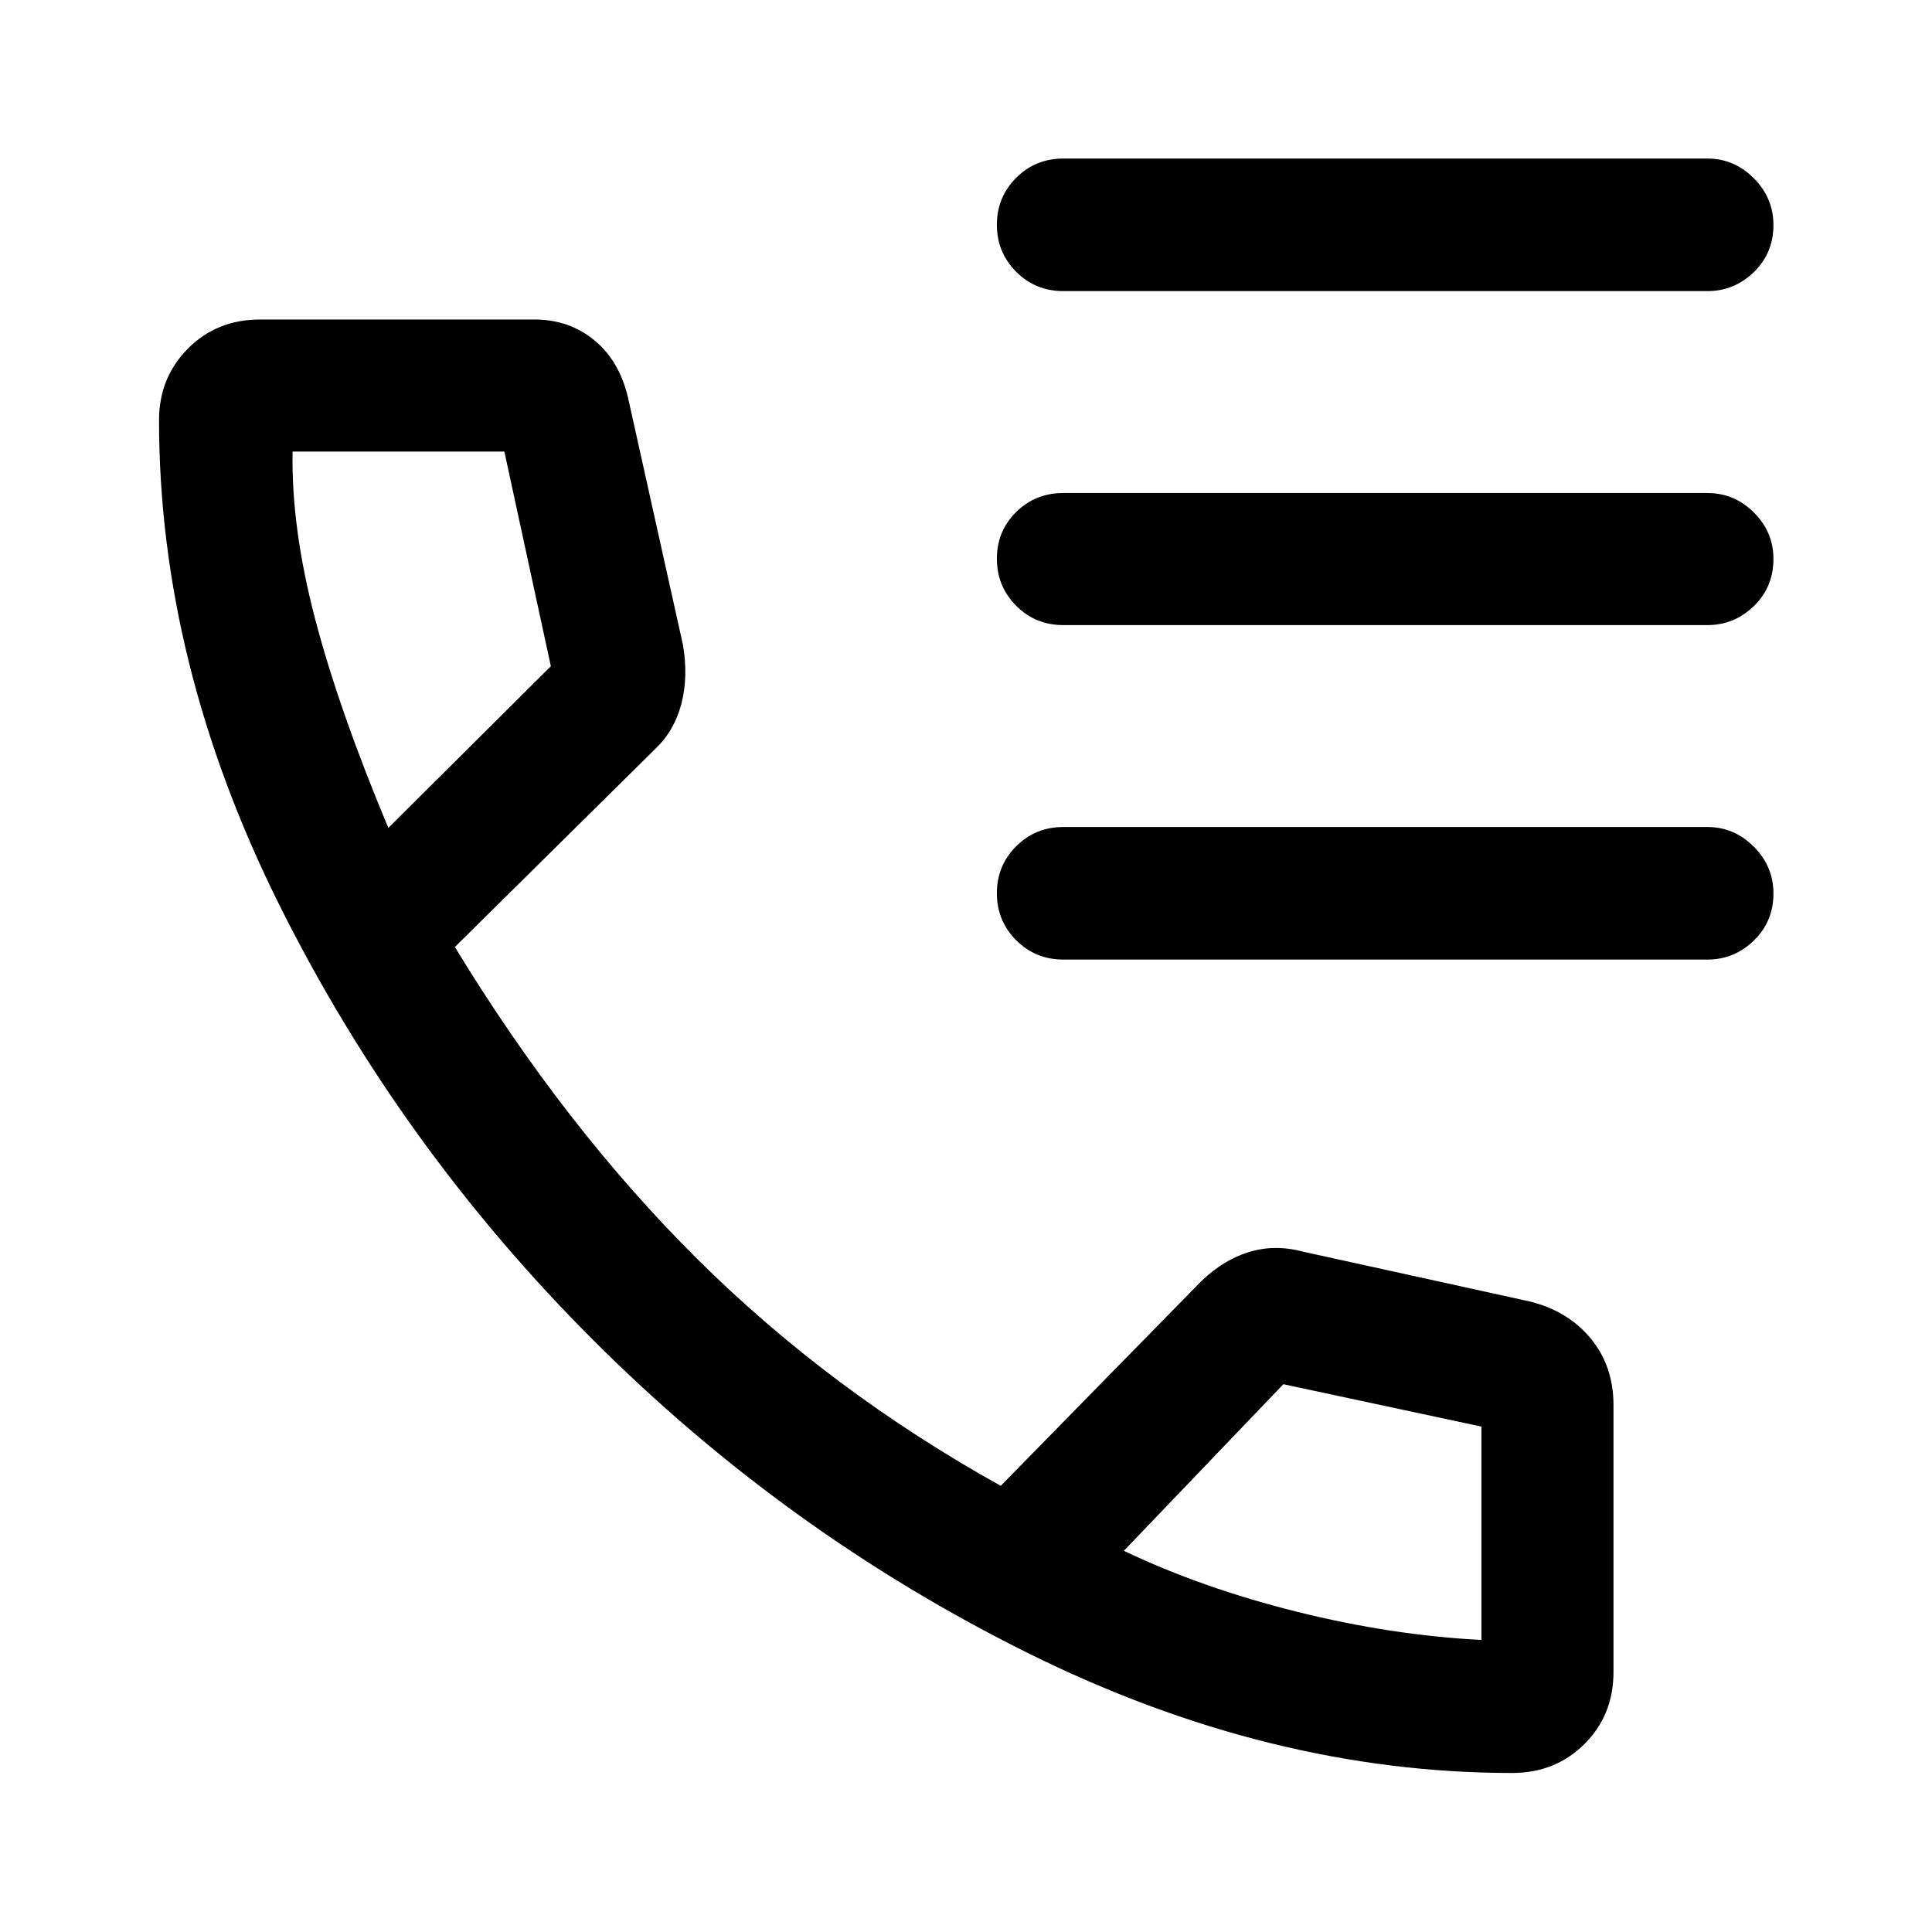 <svg xmlns="http://www.w3.org/2000/svg" height="48" viewBox="0 -960 960 960" width="48"><path d="M528.413-815.348q-13.924 0-23.495-9.621-9.57-9.621-9.57-23.349 0-13.727 9.57-23.313 9.571-9.587 23.495-9.587h320q13.319 0 23.062 9.8 9.743 9.799 9.743 23.201 0 13.978-9.743 23.424-9.743 9.445-23.062 9.445h-320Zm0 165.957q-13.924 0-23.495-9.621-9.57-9.621-9.57-23.37 0-13.748 9.57-23.194 9.571-9.446 23.495-9.446h320q13.319 0 23.062 9.659 9.743 9.658 9.743 23.082 0 13.998-9.743 23.444t-23.062 9.446h-320Zm0 166.195q-13.924 0-23.495-9.621-9.57-9.621-9.57-23.348 0-13.728 9.57-23.314 9.571-9.586 23.495-9.586h320q13.319 0 23.062 9.799t9.743 23.202q0 13.977-9.743 23.423-9.743 9.445-23.062 9.445h-320ZM751.386-79.022q-120.582 0-240.658-59.608-120.076-59.609-216.032-155.566-95.957-95.956-155.816-215.997-59.858-120.042-59.858-240.919 0-21.211 14.354-35.669 14.354-14.458 35.885-14.458h136.261q17.676 0 30.392 10.804 12.717 10.805 16.673 30.392l26.761 120.413q2.717 15.937-.776 29.346-3.493 13.409-12.939 22.368l-99.611 98.481q54.565 89.652 120.581 155.159 66.016 65.507 150.658 112.58L594-320.413q11.37-12.174 24.913-16.902 13.544-4.729 28.413-.772l112.579 24.734q19.038 4.619 30.436 18.345 11.398 13.725 11.398 33.312v132.435q0 21.531-14.455 35.885t-35.898 14.354ZM192.957-548.63l80.76-80.327-23.098-106.652H145.391q-.739 37.544 11.142 82.964 11.881 45.421 36.424 104.015Zm365.478 359.217q38.804 18.522 86.014 30.283 47.209 11.76 91.66 14v-106.001l-98.413-21.065-79.261 82.783ZM192.957-548.63Zm365.478 359.217Z"/></svg>